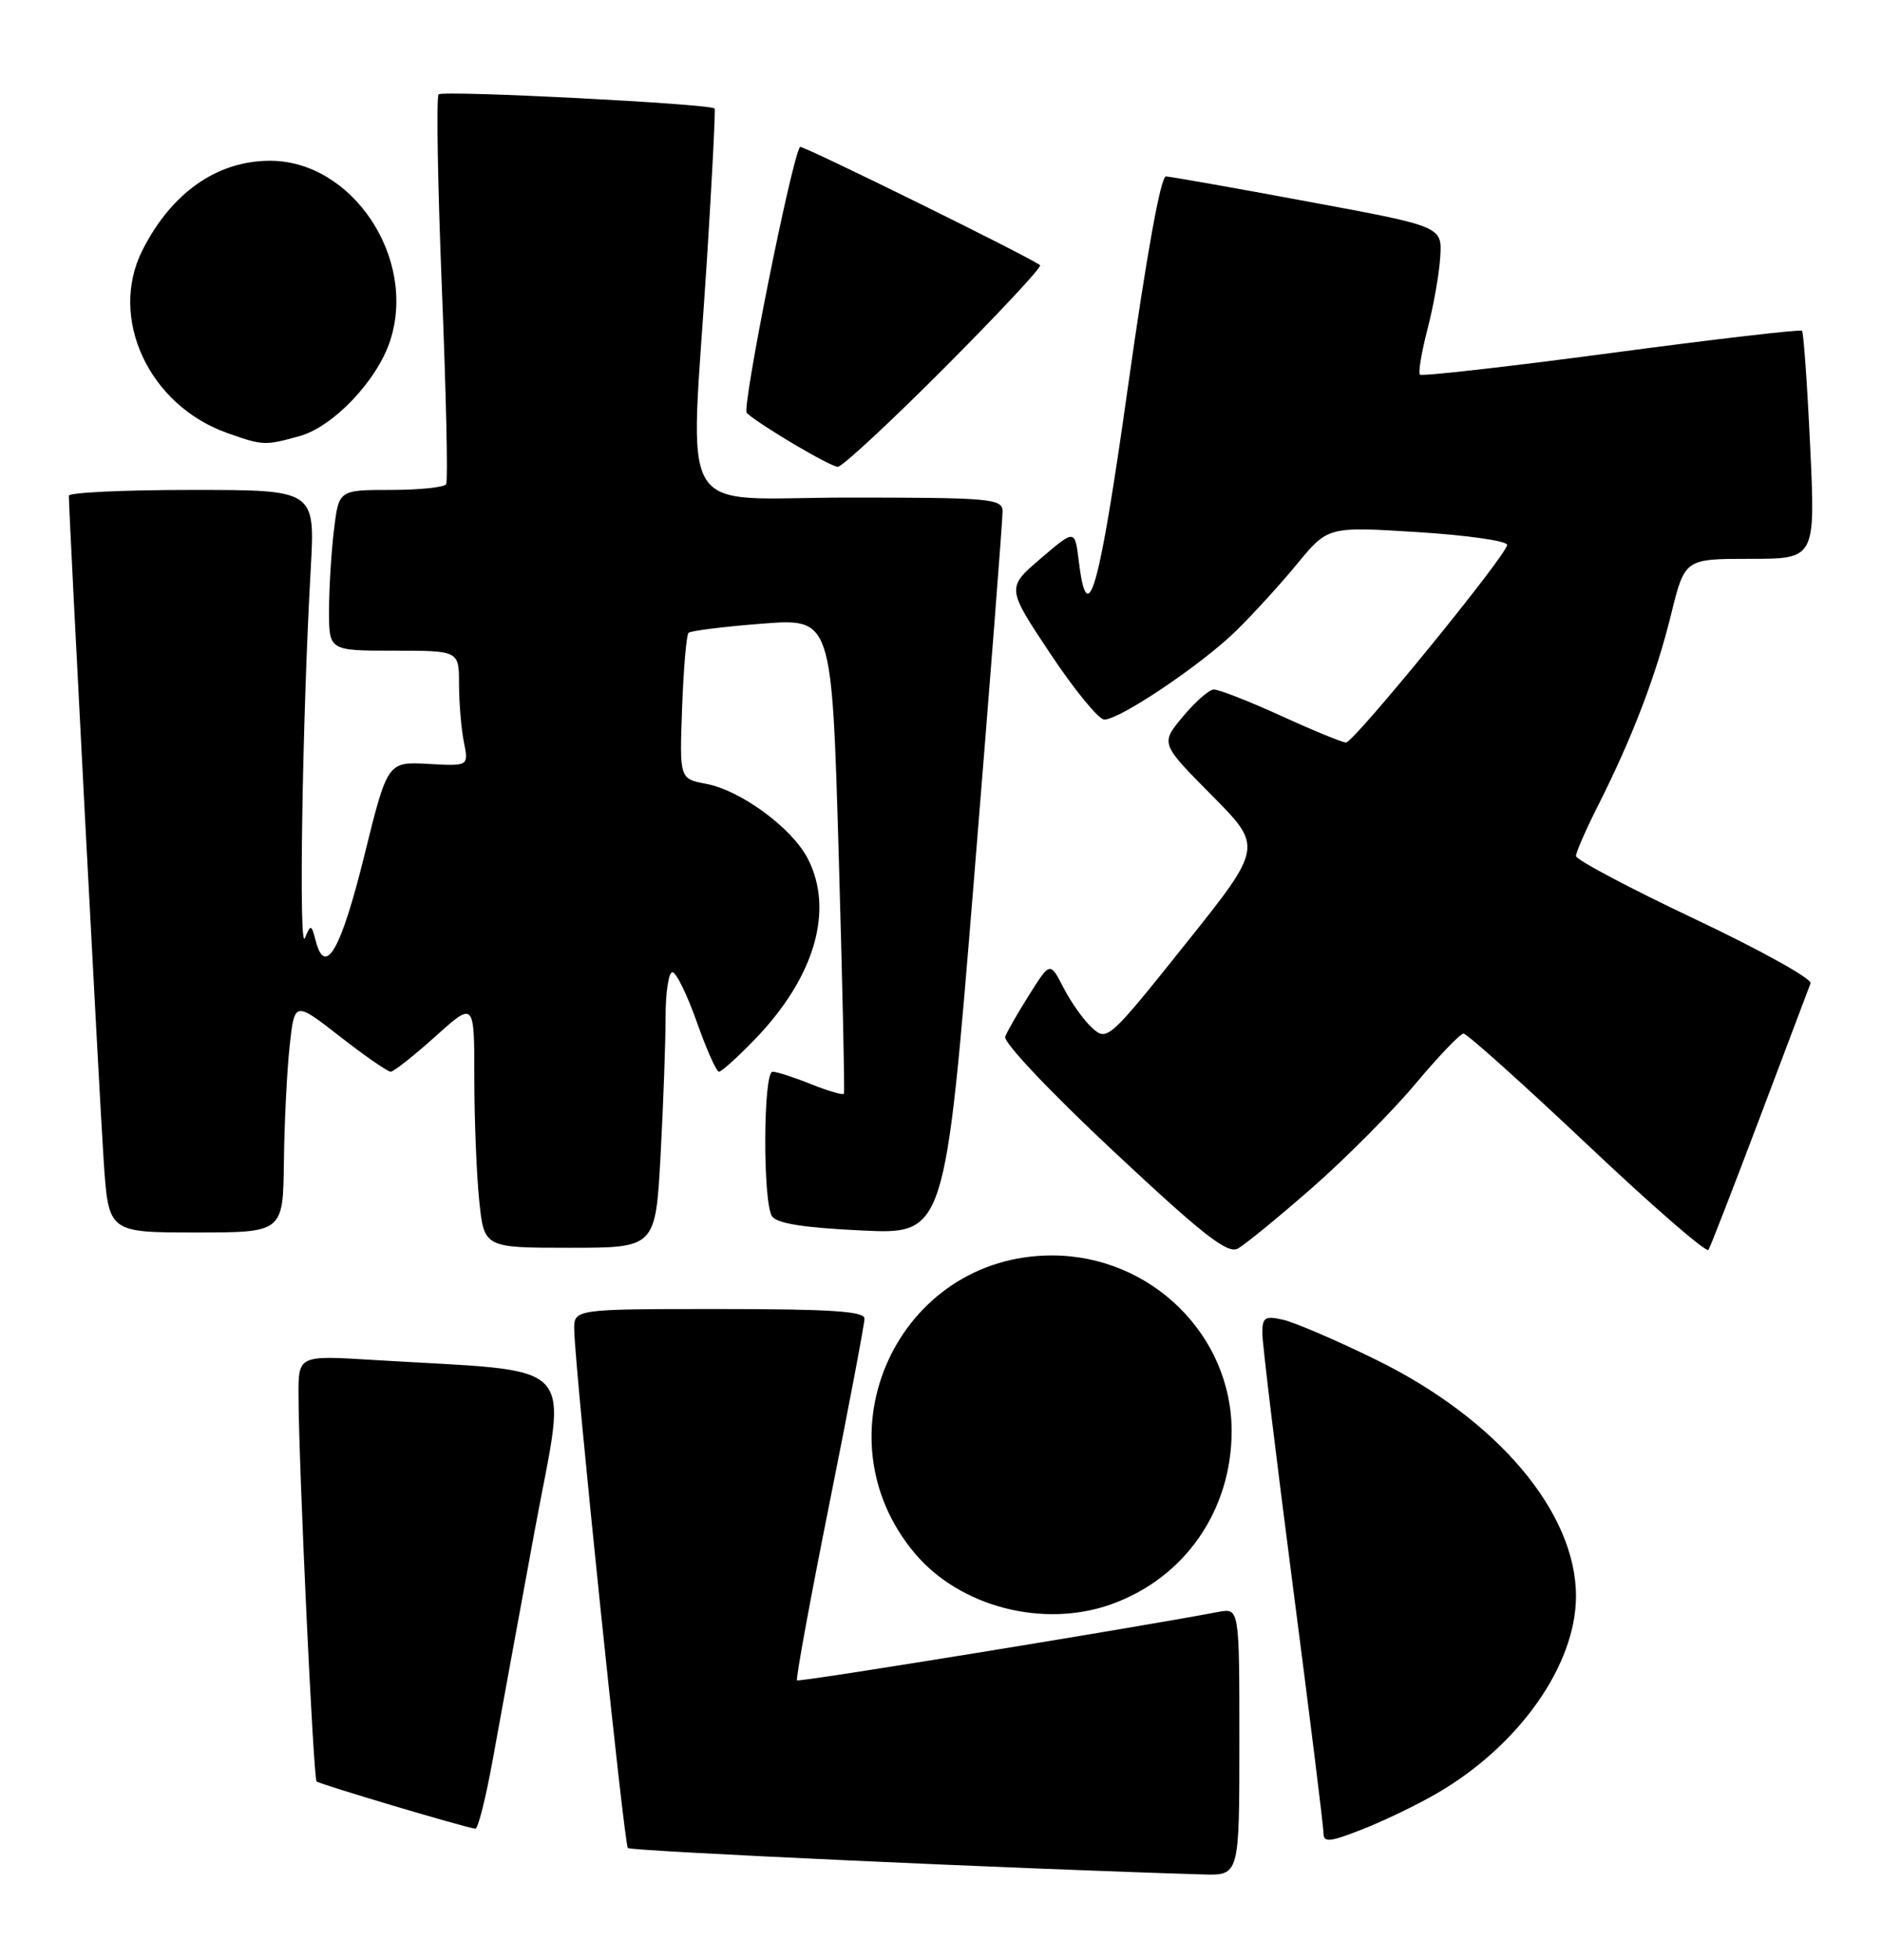 <?xml version="1.0" encoding="UTF-8" standalone="no"?>
<!DOCTYPE svg PUBLIC "-//W3C//DTD SVG 1.1//EN" "http://www.w3.org/Graphics/SVG/1.1/DTD/svg11.dtd" >
<svg xmlns="http://www.w3.org/2000/svg" xmlns:xlink="http://www.w3.org/1999/xlink" version="1.1" viewBox="0 0 246 256">
 <g >
 <path fill="currentColor"
d=" M 162.00 227.53 C 162.00 210.05 162.00 210.05 159.25 210.57 C 147.97 212.70 104.44 219.77 104.18 219.51 C 104.00 219.33 105.91 208.90 108.43 196.34 C 110.95 183.78 113.00 172.94 113.00 172.25 C 113.00 171.29 108.53 171.00 94.00 171.00 C 75.00 171.00 75.00 171.00 75.06 173.75 C 75.18 179.26 81.57 240.90 82.07 241.41 C 82.48 241.82 133.31 244.15 157.25 244.86 C 162.00 245.00 162.00 245.00 162.00 227.53 Z  M 187.89 234.23 C 198.60 227.99 206.00 217.48 206.00 208.50 C 206.00 197.54 195.68 185.35 179.82 177.60 C 174.70 175.09 169.26 172.76 167.75 172.41 C 165.35 171.86 165.00 172.08 165.00 174.15 C 165.00 175.45 166.80 190.34 169.00 207.25 C 171.20 224.16 173.00 238.66 173.00 239.48 C 173.00 240.73 173.83 240.64 178.14 238.94 C 180.97 237.83 185.36 235.71 187.89 234.23 Z  M 64.43 229.75 C 65.35 224.66 67.80 211.28 69.88 200.00 C 74.12 177.01 76.34 179.35 48.75 177.65 C 39.00 177.05 39.00 177.05 39.02 182.28 C 39.05 191.59 40.96 232.29 41.38 232.71 C 41.73 233.06 60.25 238.58 62.13 238.89 C 62.48 238.95 63.51 234.84 64.43 229.75 Z  M 145.25 209.57 C 154.84 206.15 160.97 197.35 160.99 186.99 C 161.01 174.37 150.41 164.00 137.50 164.00 C 117.39 164.00 106.59 187.47 119.58 202.92 C 125.47 209.91 136.37 212.74 145.25 209.57 Z  M 171.50 155.17 C 175.90 151.32 181.97 145.21 185.00 141.60 C 188.03 137.99 190.86 135.03 191.30 135.02 C 191.74 135.01 199.02 141.54 207.48 149.52 C 215.93 157.51 223.06 163.70 223.32 163.27 C 223.58 162.85 226.60 155.07 230.03 146.00 C 233.46 136.93 236.44 129.03 236.66 128.45 C 236.88 127.87 230.07 124.09 221.53 120.05 C 212.99 116.01 206.00 112.31 206.00 111.82 C 206.00 111.34 207.30 108.36 208.90 105.20 C 213.38 96.33 216.50 88.15 218.44 80.23 C 220.22 73.00 220.22 73.00 228.76 73.00 C 237.30 73.00 237.30 73.00 236.61 58.29 C 236.23 50.20 235.75 43.41 235.54 43.21 C 235.34 43.00 224.12 44.31 210.61 46.11 C 197.10 47.91 185.85 49.18 185.60 48.94 C 185.36 48.70 185.81 46.02 186.59 43.00 C 187.38 39.97 188.13 35.72 188.26 33.54 C 188.50 29.58 188.50 29.58 171.00 26.34 C 161.38 24.55 153.01 23.07 152.40 23.05 C 151.72 23.02 149.84 33.45 147.44 50.51 C 143.66 77.32 142.15 82.66 141.00 73.24 C 140.50 69.14 140.50 69.14 136.03 72.96 C 131.56 76.79 131.56 76.79 137.29 85.39 C 140.44 90.13 143.62 94.00 144.35 94.00 C 146.39 94.00 157.10 86.79 161.58 82.40 C 163.77 80.26 167.37 76.31 169.57 73.64 C 173.58 68.78 173.58 68.78 185.29 69.51 C 191.73 69.91 197.00 70.66 197.00 71.18 C 197.00 72.45 176.96 97.00 175.93 97.00 C 175.48 97.00 171.65 95.43 167.43 93.50 C 163.21 91.58 159.24 90.03 158.63 90.07 C 158.01 90.11 156.19 91.72 154.59 93.64 C 151.69 97.13 151.69 97.13 158.39 103.89 C 165.09 110.64 165.09 110.64 154.92 123.36 C 144.97 135.81 144.70 136.04 142.77 134.29 C 141.68 133.31 140.00 130.95 139.03 129.06 C 137.26 125.62 137.26 125.62 134.57 129.89 C 133.09 132.23 131.66 134.72 131.39 135.42 C 131.12 136.14 137.26 142.64 145.51 150.35 C 157.25 161.34 160.44 163.83 161.80 163.10 C 162.74 162.59 167.10 159.02 171.50 155.17 Z  M 86.35 150.84 C 86.71 144.16 87.00 136.06 87.00 132.84 C 87.00 129.63 87.40 127.00 87.89 127.00 C 88.38 127.00 89.81 129.93 91.08 133.50 C 92.34 137.07 93.64 140.00 93.98 140.00 C 94.31 140.00 96.43 138.09 98.69 135.75 C 106.50 127.65 109.06 118.89 105.58 112.15 C 103.50 108.14 96.84 103.25 92.29 102.39 C 88.82 101.74 88.82 101.74 89.16 92.45 C 89.35 87.34 89.72 82.94 90.00 82.67 C 90.28 82.40 94.60 81.86 99.62 81.47 C 108.73 80.76 108.73 80.76 109.63 111.63 C 110.12 128.61 110.43 142.67 110.31 142.88 C 110.18 143.08 108.26 142.52 106.02 141.63 C 103.79 140.73 101.52 140.00 100.98 140.00 C 99.76 140.00 99.69 156.96 100.90 158.86 C 101.50 159.82 105.00 160.38 112.64 160.74 C 123.53 161.26 123.53 161.26 127.31 114.88 C 129.39 89.37 131.07 67.71 131.05 66.75 C 131.00 65.14 129.36 65.00 111.00 65.00 C 87.95 65.00 90.19 68.73 92.40 34.00 C 93.08 23.27 93.53 14.35 93.41 14.18 C 92.98 13.56 57.90 11.77 57.33 12.33 C 57.02 12.65 57.21 24.06 57.76 37.70 C 58.31 51.34 58.57 62.84 58.32 63.25 C 58.08 63.66 54.82 64.00 51.08 64.00 C 44.28 64.00 44.28 64.00 43.65 69.25 C 43.30 72.14 43.01 76.86 43.01 79.75 C 43.00 85.00 43.00 85.00 51.50 85.00 C 60.00 85.00 60.00 85.00 60.00 89.37 C 60.00 91.78 60.29 95.18 60.63 96.92 C 61.27 100.09 61.27 100.09 55.96 99.79 C 50.65 99.50 50.65 99.50 47.58 111.94 C 44.56 124.11 42.51 127.68 41.27 122.91 C 40.70 120.73 40.62 120.71 39.85 122.55 C 39.03 124.49 39.52 93.69 40.62 74.25 C 41.19 64.00 41.19 64.00 25.10 64.00 C 16.24 64.00 9.00 64.34 9.00 64.75 C 9.00 67.10 13.03 144.03 13.56 151.75 C 14.19 161.00 14.19 161.00 25.59 161.00 C 37.00 161.00 37.00 161.00 37.11 151.75 C 37.17 146.66 37.51 139.86 37.86 136.64 C 38.50 130.78 38.50 130.78 44.42 135.39 C 47.68 137.93 50.67 140.00 51.07 140.00 C 51.46 140.00 54.08 137.93 56.89 135.41 C 62.00 130.81 62.00 130.81 62.00 140.76 C 62.00 146.23 62.29 153.47 62.64 156.85 C 63.28 163.00 63.28 163.00 74.49 163.00 C 85.69 163.00 85.69 163.00 86.35 150.84 Z  M 123.47 48.03 C 130.58 40.90 136.20 34.88 135.95 34.65 C 135.04 33.79 104.78 18.89 104.57 19.19 C 103.45 20.78 96.94 53.32 97.61 53.95 C 99.32 55.53 108.51 60.96 109.51 60.98 C 110.07 60.99 116.35 55.17 123.47 48.03 Z  M 39.15 56.97 C 43.54 55.76 49.27 49.74 50.98 44.56 C 54.55 33.75 46.06 21.00 35.30 21.00 C 28.37 21.00 22.41 25.18 18.61 32.70 C 14.17 41.52 19.43 52.89 29.64 56.54 C 34.37 58.22 34.62 58.23 39.15 56.97 Z "/>
</g>
</svg>